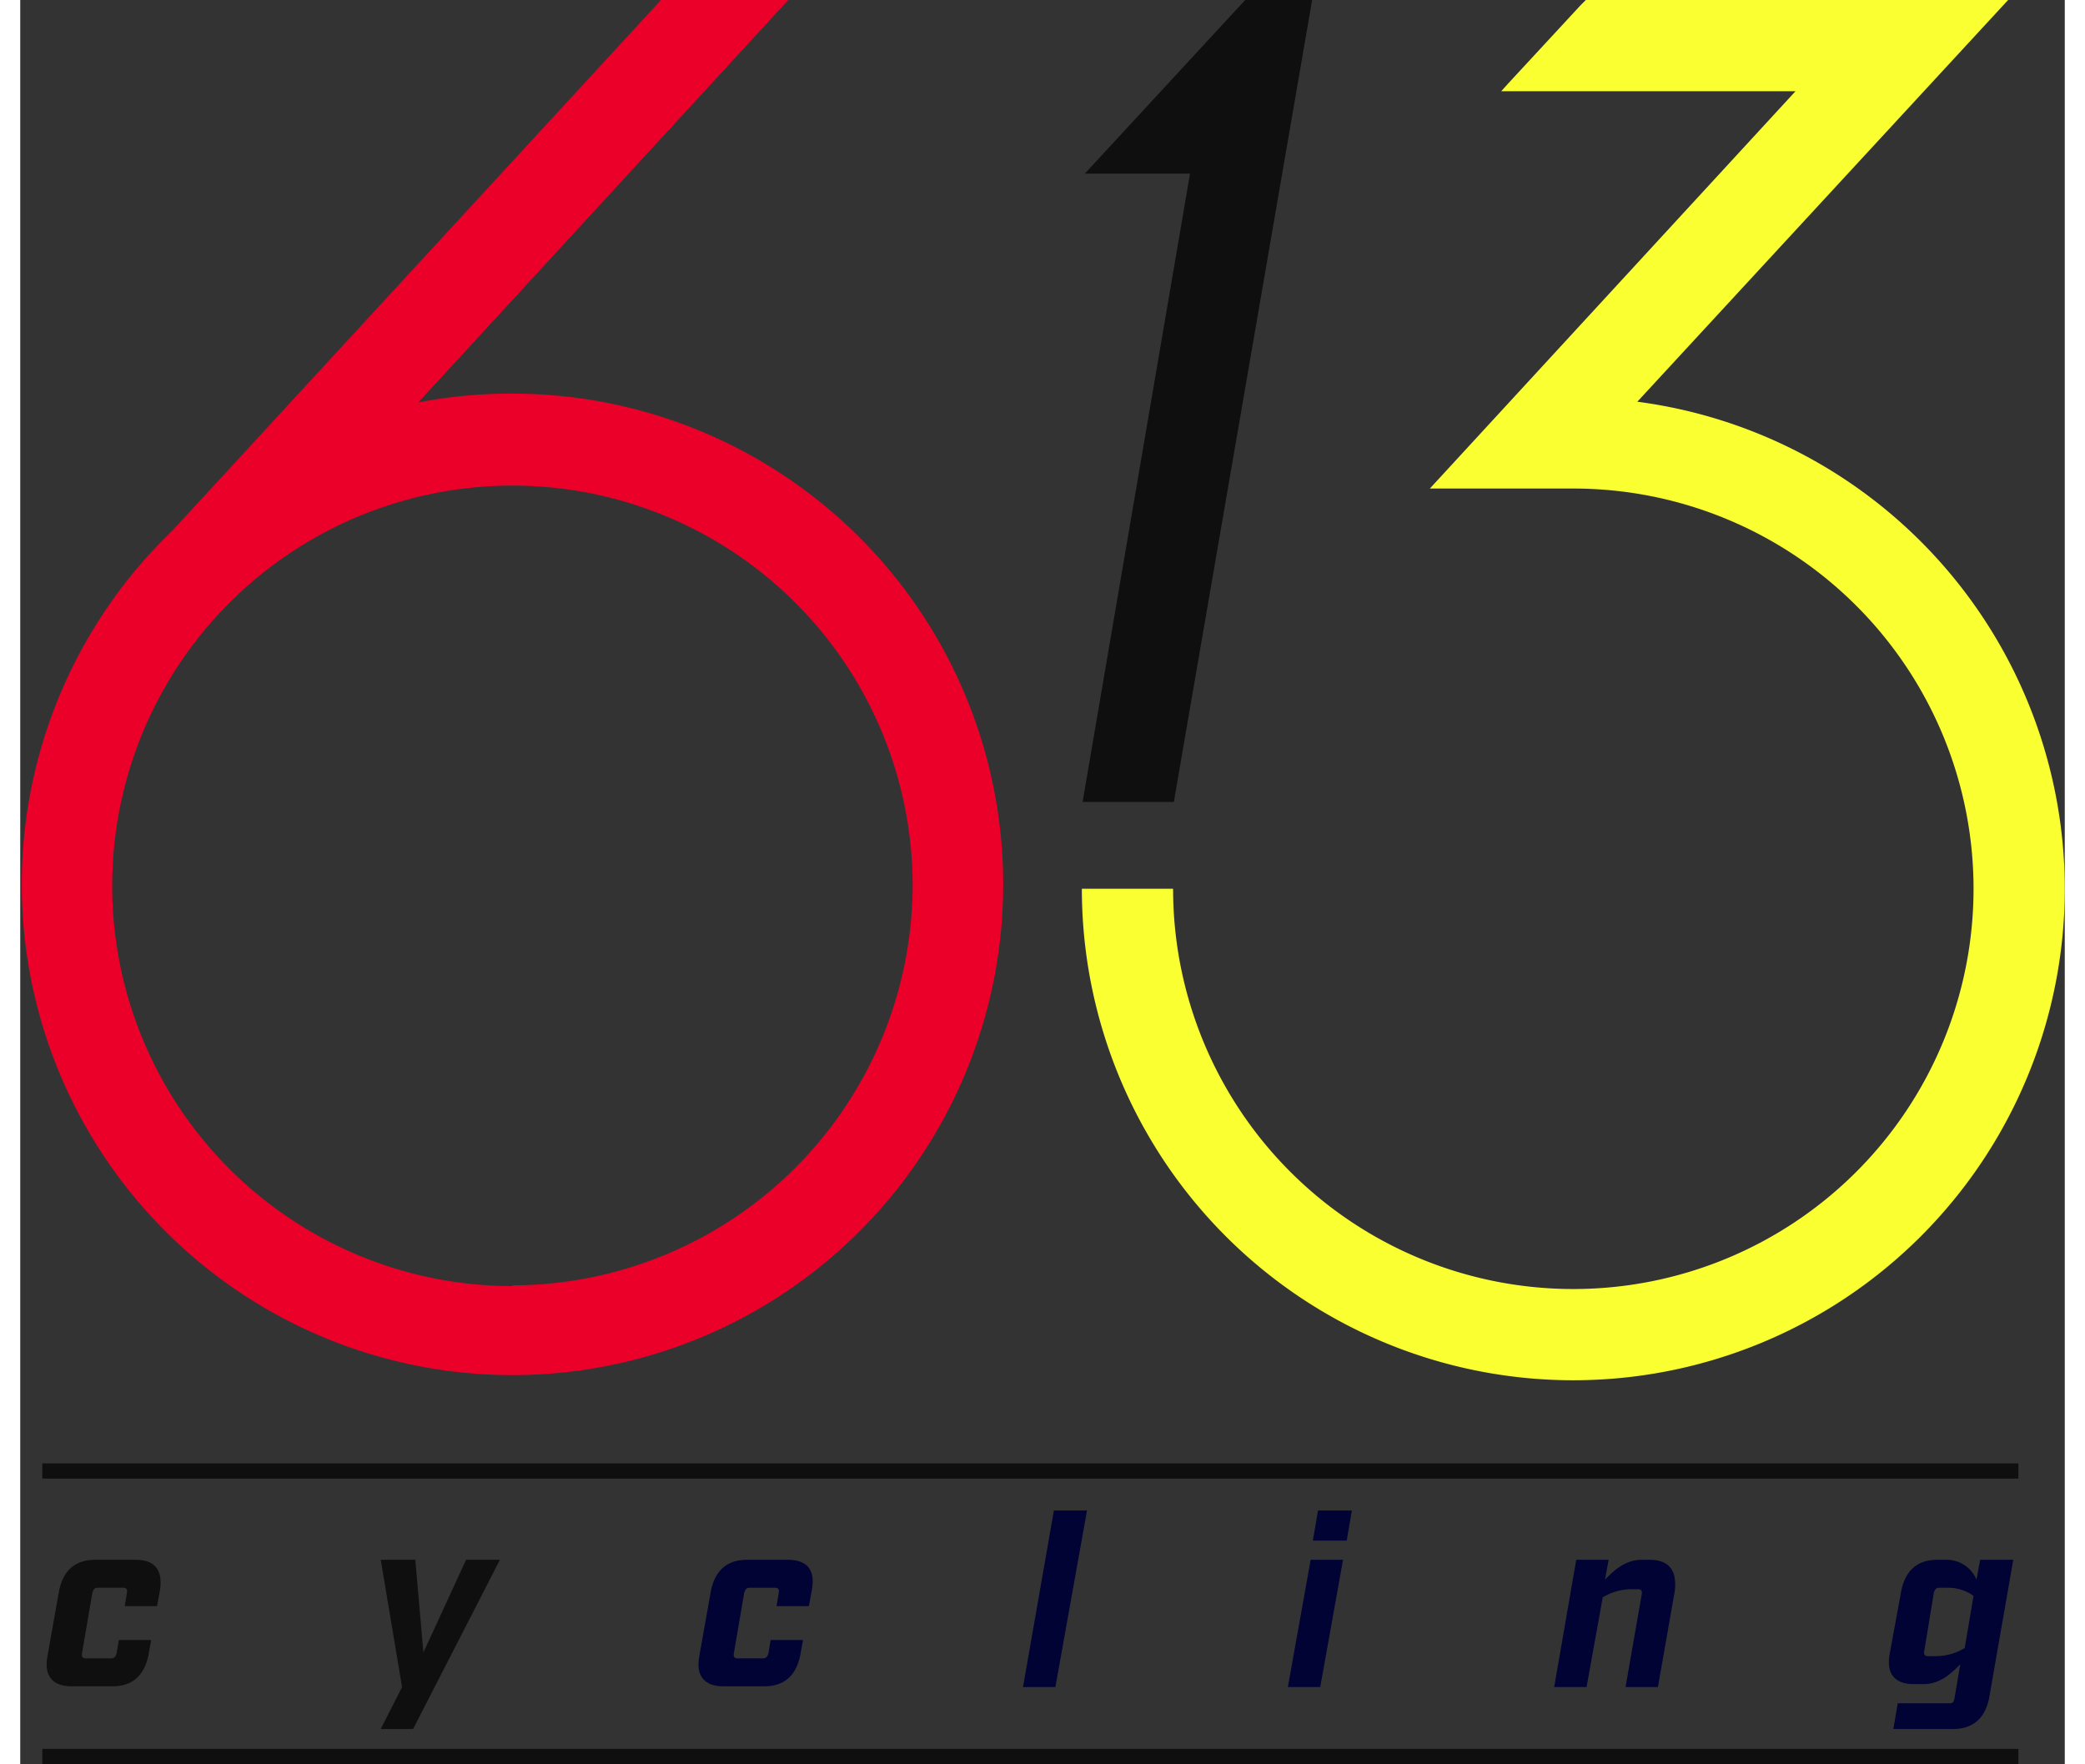 <svg id="Layer_1" data-name="Layer 1" xmlns="http://www.w3.org/2000/svg" width="3.9in" height="3.3in" viewBox="0 0 277.9 239.8"><rect x="0" y="0" width="277.9" height="239.8" fill="#333333" stroke="none"/><title>Artboard 1</title><path d="M15.7,212H10.2c-2.7,0-4.3,1.4-4.9,4.1l-1.6,9c-.5,2.7.7,4.1,3.3,4.1h5.5c2.7,0,4.3-1.4,4.9-4.1l.4-2.2H13.4l-.3,1.8c-.1.4-.3.7-.7.7H8.9c-.4,0-.6-.2-.5-.7l1.4-8.2c.1-.4.3-.7.7-.7h3.5c.4,0,.6.2.5.7l-.3,1.8h4.4l.4-2.2C19.4,213.4,18.3,212,15.7,212Z" fill="#0f0f0f"/><polygon points="54.8 224.6 53.7 212 49 212 51.9 229.3 49 235 53.4 235 65.2 212 60.6 212 54.8 224.6" fill="#0f0f0f"/><path d="M104.3,212H98.8c-2.7,0-4.3,1.4-4.9,4.1l-1.6,9c-.5,2.7.7,4.1,3.3,4.1h5.5c2.7,0,4.3-1.4,4.9-4.1l.4-2.2H102l-.3,1.8c-.1.4-.3.7-.7.7H97.5c-.4,0-.6-.2-.5-.7l1.4-8.2c.1-.4.3-.7.7-.7h3.5c.4,0,.6.2.5.7l-.3,1.8h4.4l.4-2.2C108.1,213.4,107,212,104.3,212Z" fill="#000333"/><polygon points="136.3 229.3 140.7 229.3 145 205.3 140.5 205.3 136.3 229.3" fill="#000333"/><polygon points="175.7 209.4 180.3 209.4 181 205.3 176.4 205.3 175.7 209.4" fill="#000333"/><polygon points="172.3 229.3 176.7 229.3 179.8 212 175.4 212 172.3 229.3" fill="#000333"/><path d="M221.4,212h-1c-2.4,0-4,1.7-5,2.7l.5-2.7h-4.4l-3,17.3h4.4l2.2-12.2a7.7,7.7,0,0,1,3.9-1.1h.9c.4,0,.6.2.5.7l-2.2,12.6h4.4l2.3-13.1C225.2,213.4,224.1,212,221.4,212Z" fill="#000333"/><path d="M266.4,212l-.5,2.7a4.4,4.4,0,0,0-4-2.7h-1.3c-2.7,0-4.3,1.4-4.9,4.1l-1.6,8.7c-.5,2.7.7,4.1,3.3,4.1h1.3c2.4,0,4-1.7,5-2.7l-.8,4.7c-.1.4-.2.6-.6.6h-7.1l-.6,3.5h8.1c2.7,0,4.3-1.4,4.9-4.1l3.3-18.9Zm-2.1,12a7.7,7.7,0,0,1-3.9,1.1h-1.1c-.4,0-.6-.2-.5-.7l1.3-7.9c.1-.4.3-.7.7-.7H262a5.9,5.9,0,0,1,3.5,1.1Z" fill="#000333"/><path d="M277.9,120.8a66.8,66.8,0,0,1-133.6,0h12.4a54.4,54.4,0,1,0,54.4-54.4H191.6l49.7-54h-40l.9-1L212.1.7l.5-.5.2-.2h57.4L219.8,54.6A66.8,66.8,0,0,1,277.9,120.8Z" fill="#faff31"/><path d="M66.9,53.5a65.7,65.7,0,0,0-12.8,1.2L104.4,0H87.1L20.7,72.1A66.7,66.7,0,1,0,66.9,53.5Zm0,121.3a54.4,54.4,0,1,1,54.4-54.4A54.5,54.5,0,0,1,66.9,174.7Z" fill="#eb0029"/><path d="M156.8,109H144.4L159,23.6H144.7L166.5,0h9.1Z" fill="#0f0f0f"/><rect x="3" y="198.9" width="268.6" height="2.07" fill="#0f0f0f"/><path d="M271.6,239.8H3v-2.1H271.6ZM4,238.8H4Z" fill="#0f0f0f"/></svg>